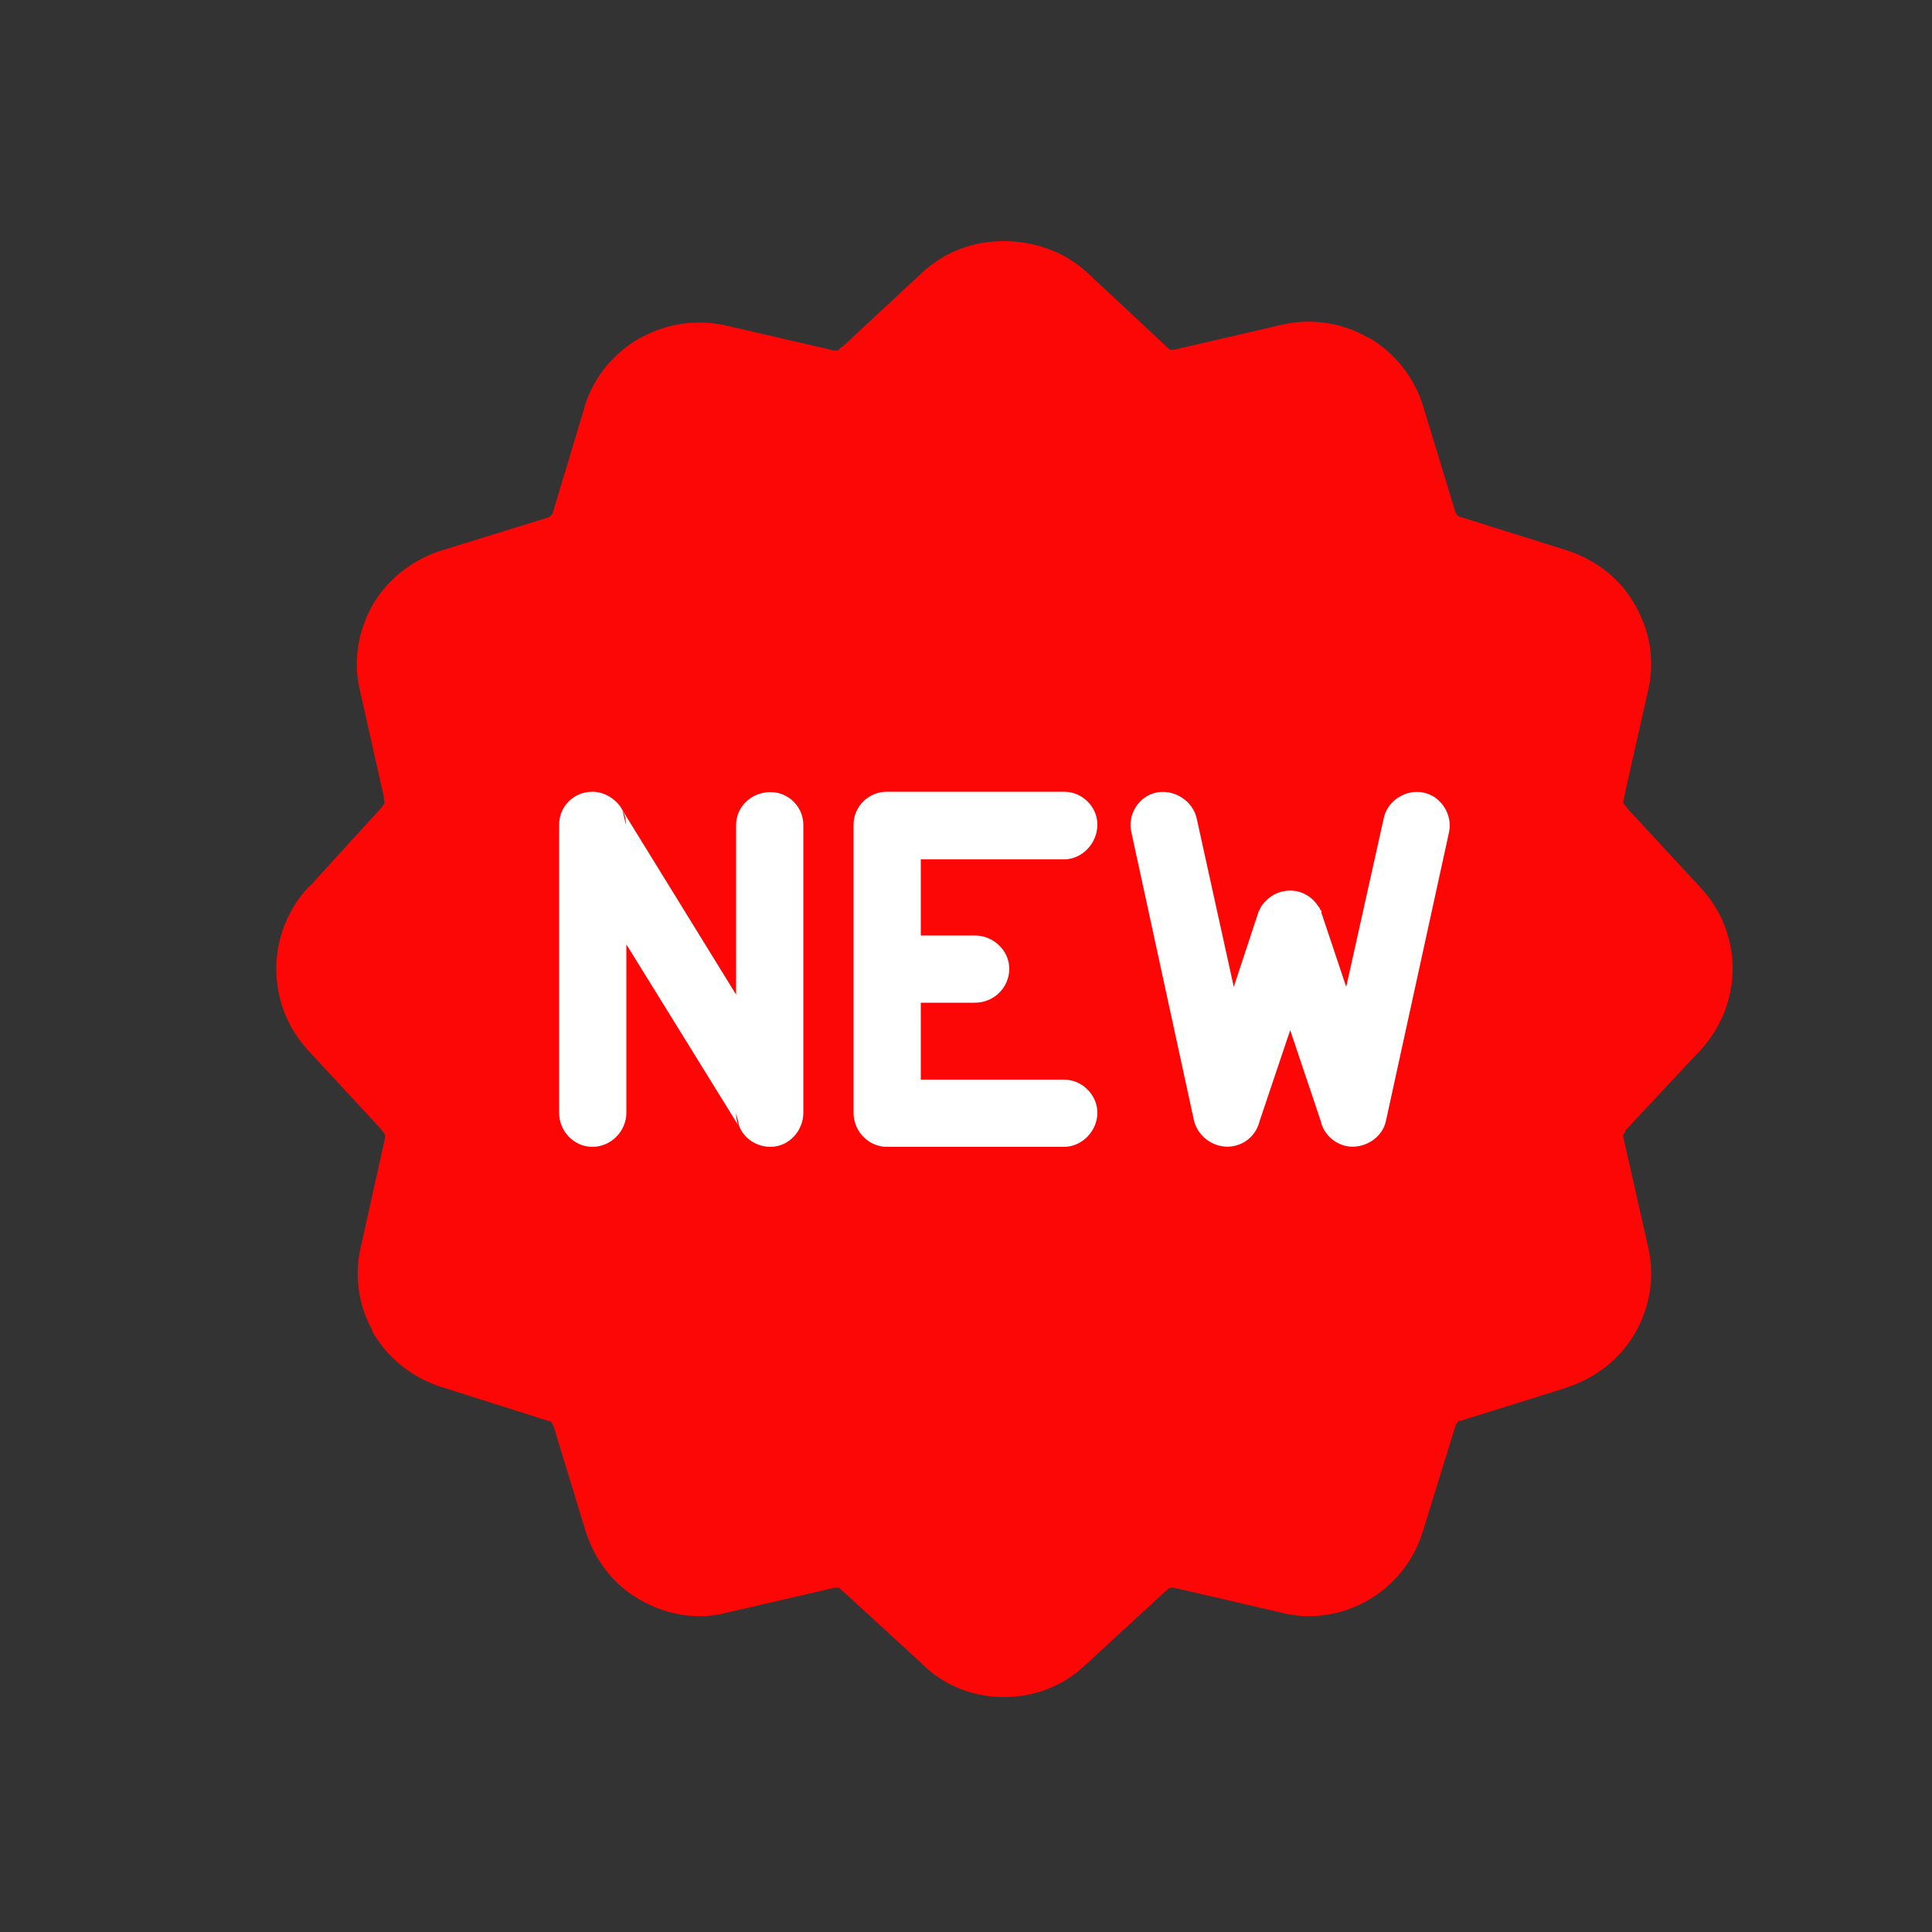 <?xml version="1.0" encoding="utf-8"?>
<!-- Generator: Adobe Illustrator 24.0.1, SVG Export Plug-In . SVG Version: 6.00 Build 0)  -->
<!DOCTYPE svg PUBLIC "-//W3C//DTD SVG 1.1//EN" "http://www.w3.org/Graphics/SVG/1.1/DTD/svg11.dtd">
<svg version="1.1" id="Layer_1" xmlns:x="http://ns.adobe.com/Extensibility/1.0/" xmlns:i="http://ns.adobe.com/AdobeIllustrator/10.0/" xmlns:graph="http://ns.adobe.com/Graphs/1.0/"
	 xmlns="http://www.w3.org/2000/svg" xmlns:xlink="http://www.w3.org/1999/xlink" x="0px" y="0px" viewBox="0 0 500 500"
	 style="enable-background:new 0 0 500 500;" xml:space="preserve">
<rect x="0" y="0" width="500" height="500" fill="#333333" stroke="none"/>
<style type="text/css">
	.st0{fill:#F96908;}
	.st1{fill:#FFFFFF;}
	.st2{fill:#117500;}
	.st3{fill:#6B051D;}
	.st4{fill:#FC0606;}
	.st5{fill-rule:evenodd;clip-rule:evenodd;fill:#FFFFFF;}
	.st6{fill:#FFCE00;}
	.st7{fill:#1C1C1B;}
	.st8{fill:#8800FF;}
</style>
<g>
	<path class="st4" d="M281.1,70.3l21,19.6c0.2,0.2,0.6,0.6,0.8,0.6h0.2c0.2,0,0.6,0,0.8,0l28-6.5c7.8-1.8,15.9-0.3,22.2,3.4h0.2l0,0
		c6.4,3.8,11.6,9.9,14,17.7l8.4,27.6c0.2,0.2,0.4,0.5,0.4,0.7h0.2l0,0c0.2,0.2,0.4,0.4,0.6,0.4h0.1l27.4,8.6l0,0
		c7.8,2.5,14.1,7.6,17.7,14.1c3.8,6.5,5.3,14.4,3.4,22.3l-6.3,28c-0.1,0.4-0.1,0.7-0.1,1c0.1,0.2,0.3,0.5,0.5,0.6l0.7,1l18.7,20.2
		l0,0c5.6,5.9,8.4,13.6,8.4,21c0,7.8-2.9,15.3-8.4,21.3l-0.6,0.6l-18.8,20.1v0.4l0,0c-0.2,0.2-0.4,0.4-0.5,0.7v0.1
		c0,0.3,0,0.5,0.1,0.9l6.3,27.9c1.9,8,0.4,15.9-3.4,22.5c-3.8,6.5-10,11.5-17.7,14l-0.5,0.2l-26.9,8.4c-0.3,0-0.5,0.1-0.7,0.3
		c-0.2,0.2-0.4,0.6-0.6,0.9l-8.4,27.2c-2.4,8-7.6,14.1-14,17.9c-6.6,3.8-14.6,5.4-22.5,3.4l-28-6.5h-0.1c-0.3,0-0.7,0-0.9,0
		s-0.4,0.2-0.8,0.6l-0.8,0.7l-20.2,18.6l0,0c-6.1,5.8-13.6,8.4-21.2,8.4s-15.1-2.7-21-8.4l-0.8-0.8l-20.2-18.5h-0.1l0,0
		c-0.3-0.4-0.5-0.6-0.7-0.6h-0.2c-0.2,0-0.4,0-0.8,0l-28.1,6.5c-7.7,2-15.8,0.4-22.3-3.4l-1-0.6c-6.1-3.7-10.8-9.9-13.1-17.3
		l-8.3-27.2c-0.2-0.3-0.4-0.7-0.6-0.9l-0.2-0.2l-0.6-0.1l-27.4-8.7h-0.1c-7.7-2.5-13.9-7.5-17.7-14l-0.5-1.2
		c-3.3-6.2-4.5-13.8-2.7-21.2l6.2-27.9c0.1-0.4,0.1-0.8,0-1c0-0.3-0.2-0.5-0.4-0.7l-0.8-1l-18.6-20.1c-5.6-6.1-8.3-13.5-8.3-21.3
		c0-7.4,2.8-15.1,8.3-21l0.7-0.6L99,208.7l0,0v-0.2c0.2-0.1,0.4-0.4,0.4-0.5l0.1-0.2h-0.1c0.1-0.2,0.1-0.5,0-0.7l-0.1-1l-6.1-27.2
		c-2-7.9-0.4-15.8,3.2-22.3h0.1h-0.1c3.8-6.5,10-11.6,17.7-14.1l0.7-0.2l26.8-8.3c0.4,0,0.6-0.2,0.8-0.4l0.2-0.3l0.4-0.4l8.3-27.6
		v-0.2c2.4-7.6,7.5-13.7,14.1-17.5l1.2-0.6c6.3-3.3,13.7-4.4,21.1-2.8l28.1,6.5c0.4,0,0.6,0,1,0c0.2,0,0.4-0.4,0.7-0.6l0.9-0.7
		l20.2-18.8c5.9-5.5,13.4-8.2,21-8.2S275,64.8,281.1,70.3L281.1,70.3z"/>
	<path class="st1" d="M190.5,213.5L190.5,213.5c0-4.7,3.9-8.5,8.9-8.5c4.7,0,8.5,3.8,8.5,8.5V288c0,4.7-3.8,8.8-8.5,8.8
		c-3.5,0-6.5-2-7.8-4.7l-29.5-47.7V288c0,4.7-3.9,8.8-8.8,8.8c-4.7,0-8.6-4-8.6-8.8v-74.6c0-4.7,3.8-8.5,8.6-8.5
		c3.4,0,6.5,2.2,7.8,4.8l29.4,47.7V213.5L190.5,213.5z"/>
	<path class="st4" d="M191.5,292.1L191.5,292.1c-0.7-1.1-1-2.5-1-4L191.5,292.1L191.5,292.1z"/>
	<path class="st4" d="M161.1,209.8L161.1,209.8c0.7,1.1,0.9,2.5,0.9,3.7L161.1,209.8L161.1,209.8z"/>
	<path class="st1" d="M275.4,279.4L275.4,279.4c4.6,0,8.6,3.9,8.6,8.6c0,4.7-4,8.8-8.6,8.8h-45.9c-4.7,0-8.6-4-8.6-8.8v-0.2
		c0-24.7,0-49.6,0-74.4c0-4.7,3.9-8.5,8.6-8.5h0.2h45.7c4.6,0,8.6,3.8,8.6,8.5c0,4.9-4,9-8.6,9h-37.1v19.7h14c4.8,0,8.9,3.9,8.9,8.6
		c0,4.9-4,8.8-8.9,8.8h-14v19.9H275.4L275.4,279.4z"/>
	<path class="st1" d="M326,290.1L326,290.1c-0.8,3.3-3.3,5.8-6.7,6.5c-4.6,0.9-9.2-2.1-10.3-6.6l-16.2-74.6
		c-1.1-4.5,1.9-9.4,6.5-10.3c4.7-0.9,9.4,2.2,10.4,6.7l9.6,43.6l6.3-19.1l0,0l0.2-0.6l0.2-0.2v-0.1l0.3-0.6l0.1-0.2
		c3.7-5.5,11.3-5.5,14.8,0l0.2,0.2l0.3,0.6v0.1l0.3,0.2v0.6l0,0l6.4,19.1l9.7-43.6c0.9-4.5,5.6-7.6,10.2-6.7
		c4.7,0.9,7.7,5.8,6.7,10.3L358.7,290c-0.9,4.5-5.7,7.5-10.3,6.6c-3.2-0.7-5.9-3.2-6.6-6.5l-7.9-23.5L326,290.1L326,290.1z"/>
</g>
</svg>
